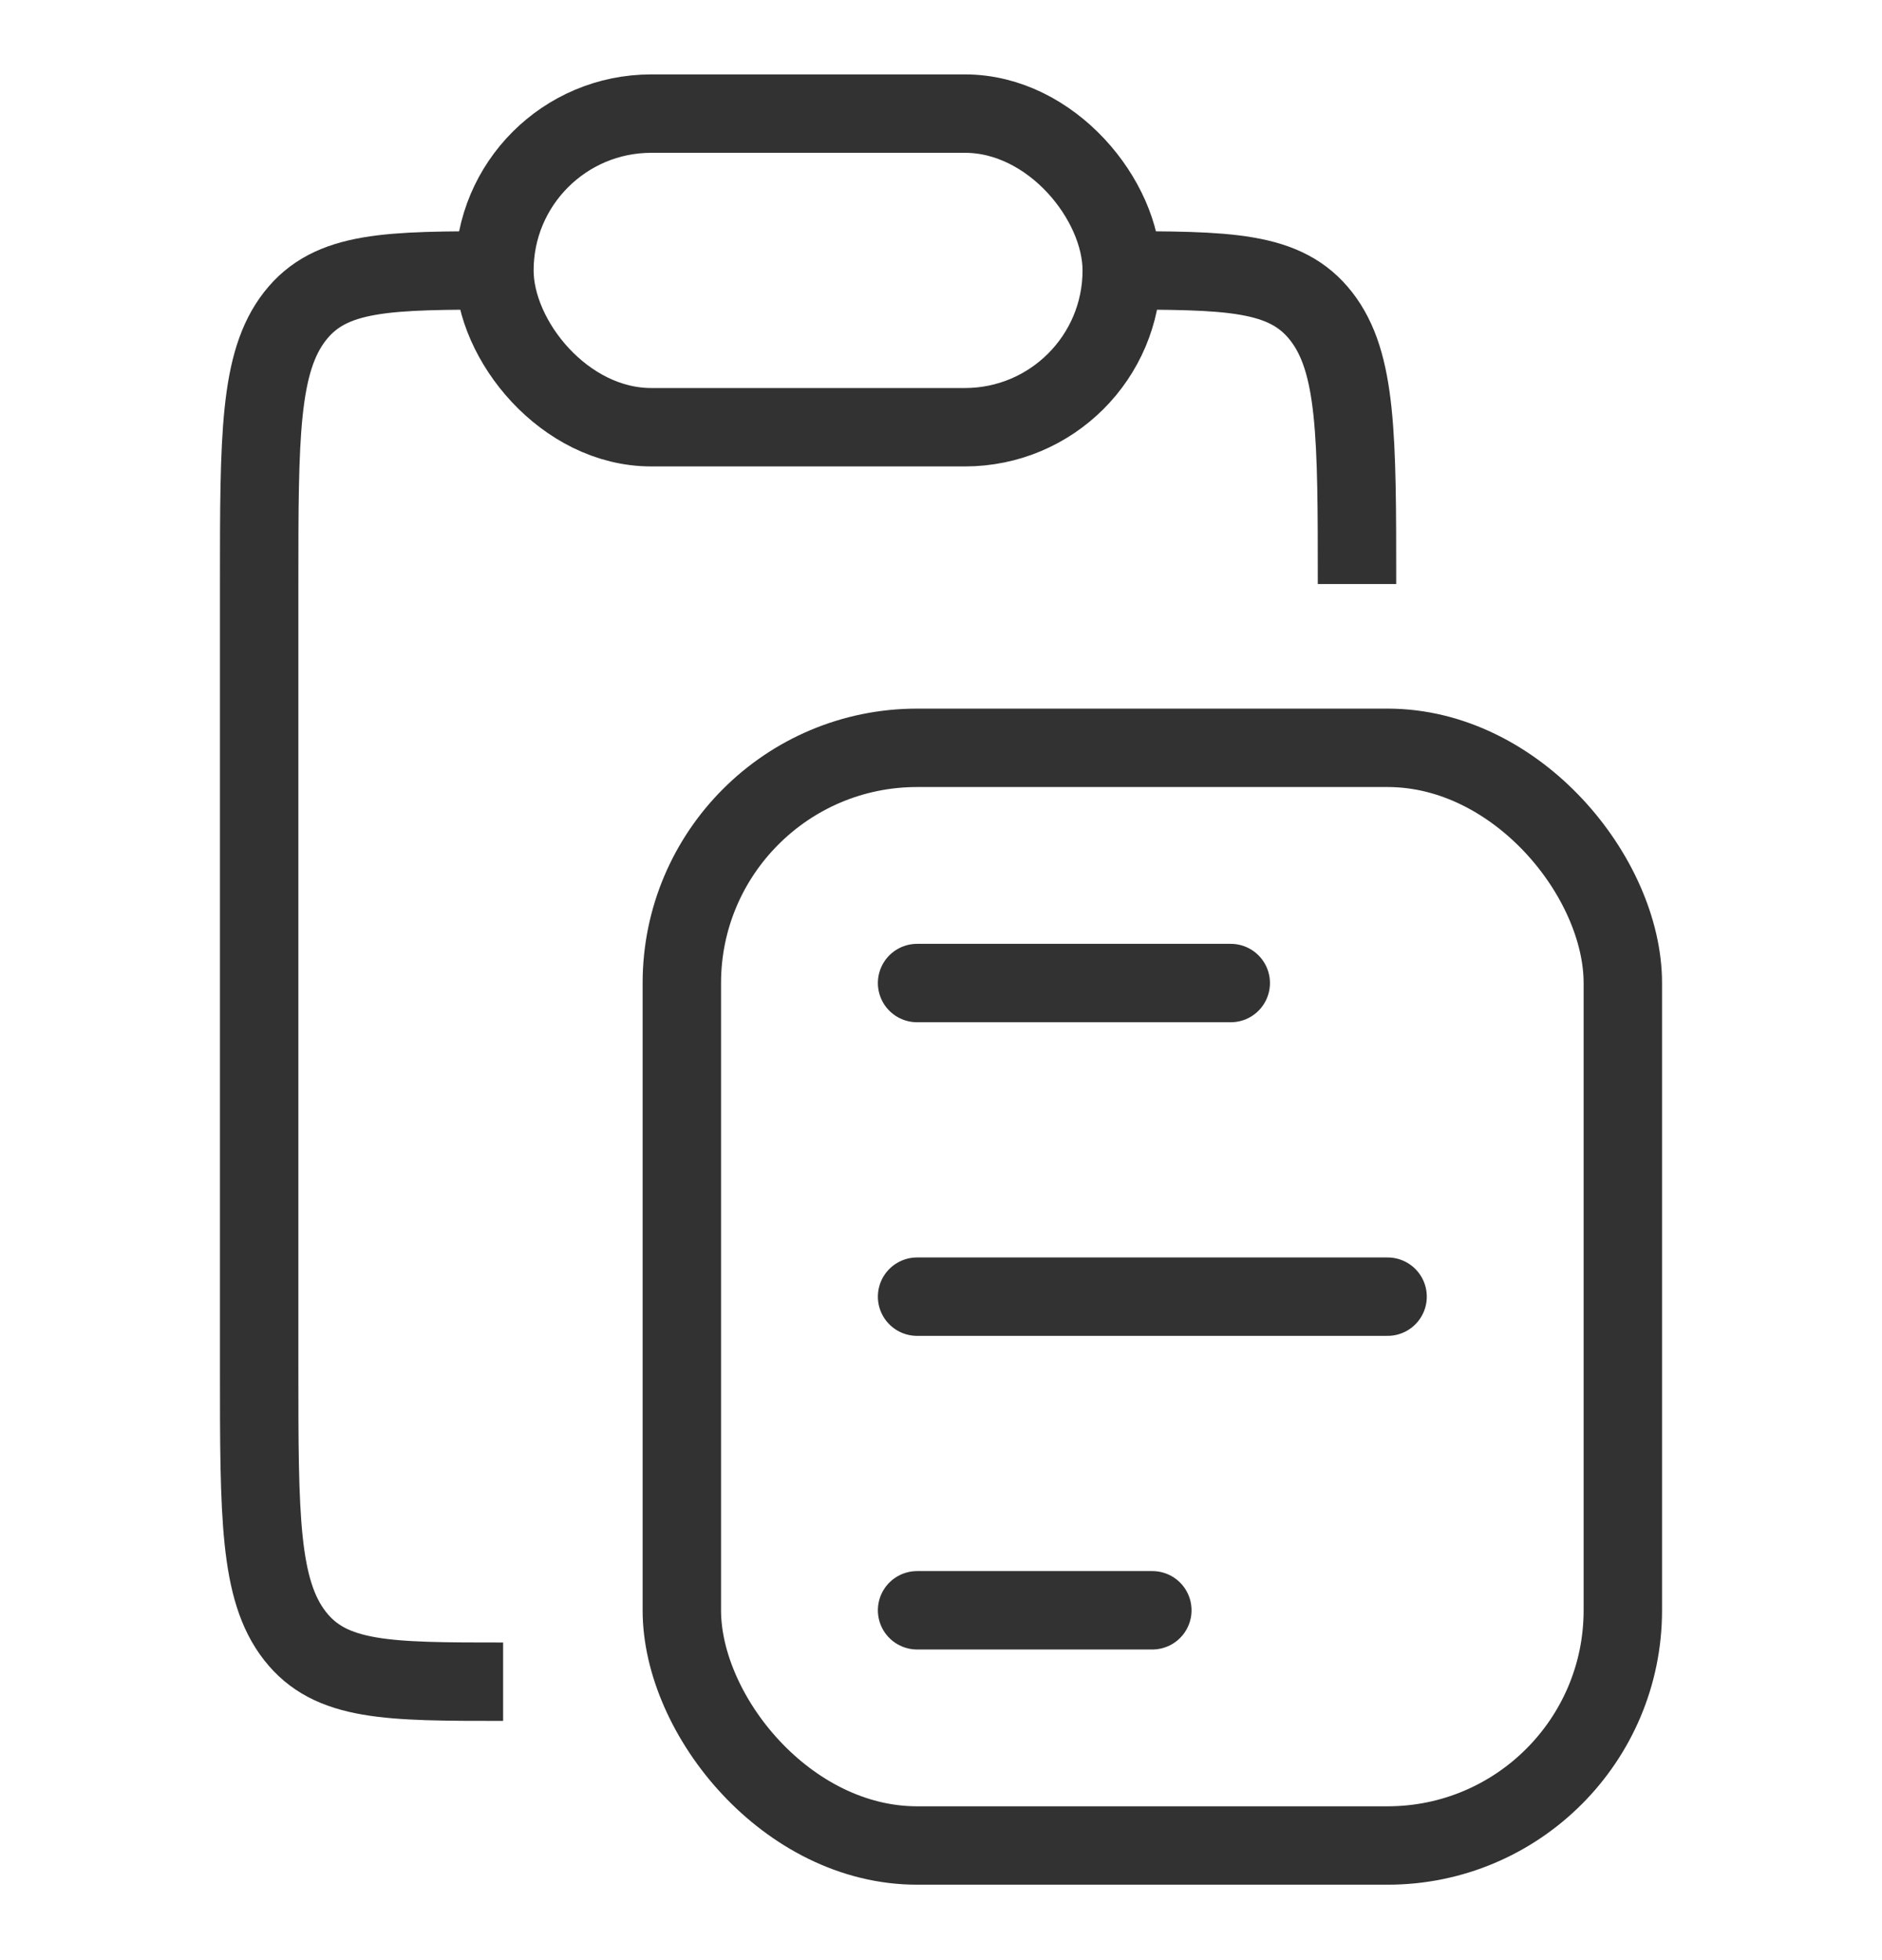 <svg width="24" height="25" viewBox="0 0 24 25" fill="none" xmlns="http://www.w3.org/2000/svg">
<path d="M6.416 21.449C4.949 21.449 4.216 21.449 3.76 20.863C3.305 20.278 3.305 19.335 3.305 17.449V7.449C3.305 5.564 3.305 4.621 3.76 4.035C4.216 3.449 4.949 3.449 6.416 3.449M14.194 3.449C15.66 3.449 16.393 3.449 16.849 4.035C17.305 4.621 17.305 5.564 17.305 7.449" stroke="#323232"/>
<rect x="8.695" y="9.538" width="12" height="14" rx="3" stroke="#323232"/>
<path d="M11.695 12.538L15.695 12.538" stroke="#323232" stroke-linecap="round"/>
<path d="M11.695 20.538L14.695 20.538" stroke="#323232" stroke-linecap="round"/>
<path d="M11.695 16.538L17.695 16.538" stroke="#323232" stroke-linecap="round"/>
<rect x="6.305" y="1.449" width="8" height="4" rx="2" stroke="#323232"/>
</svg>
